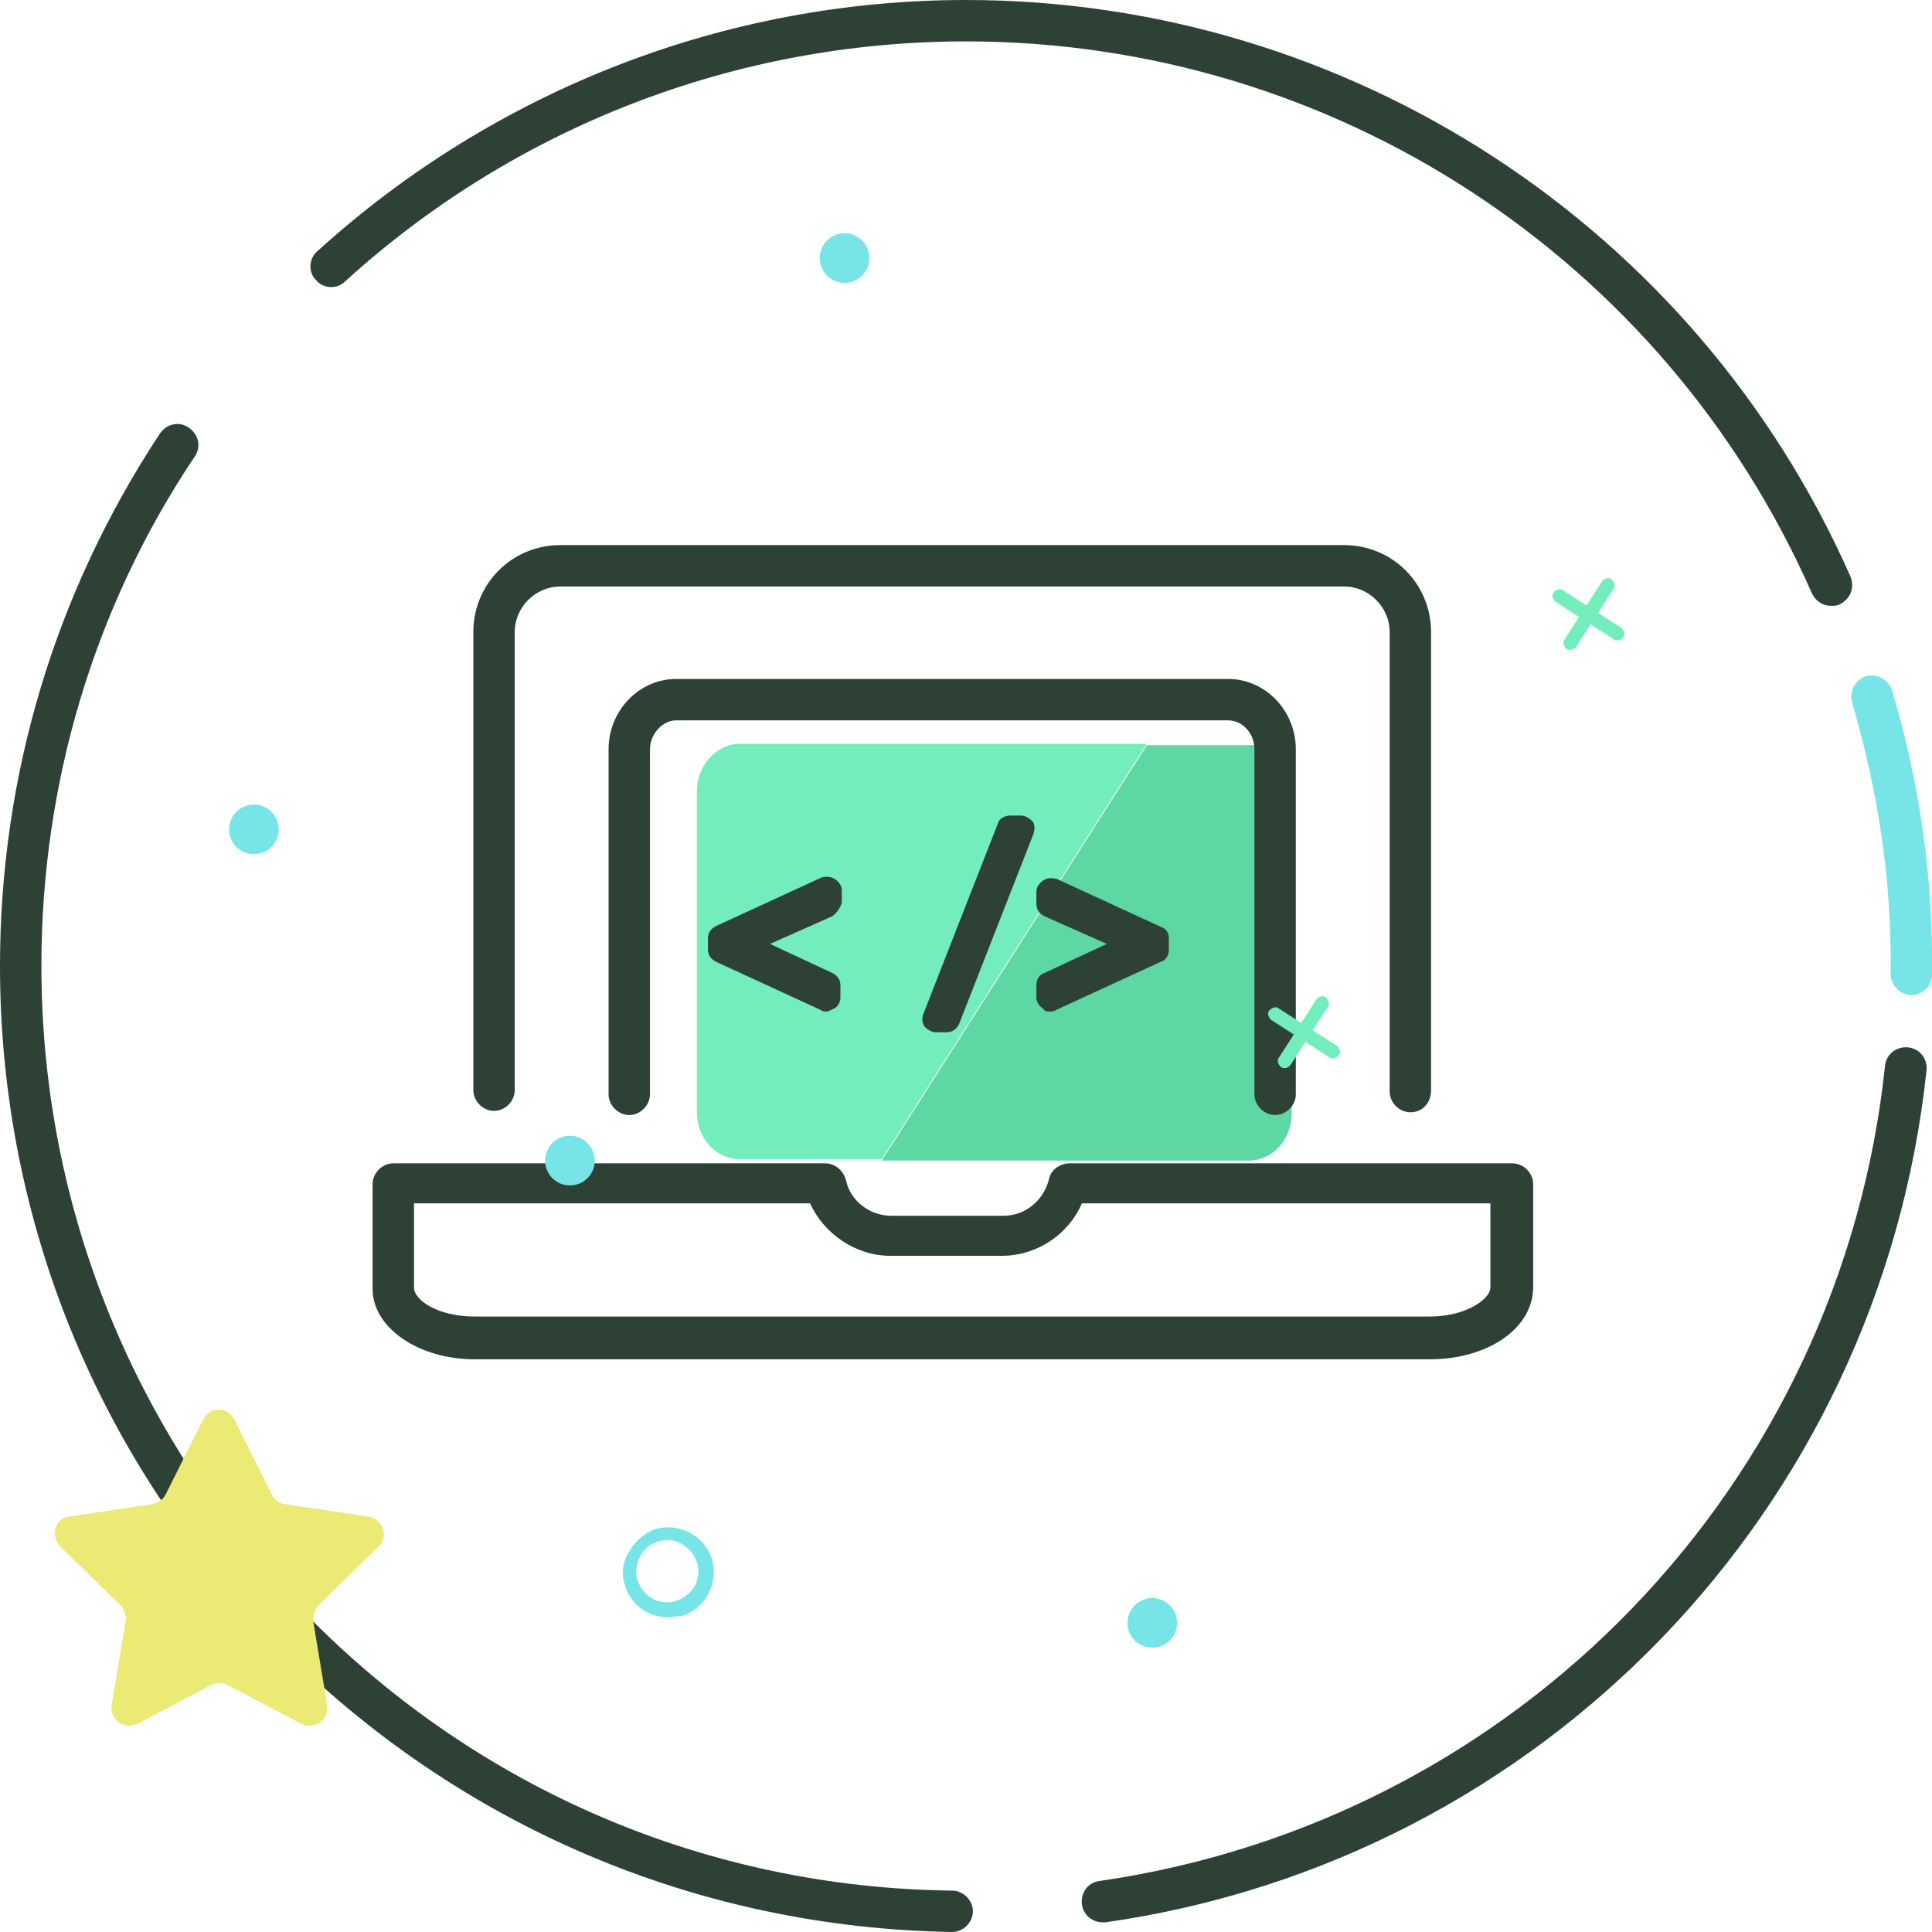 <?xml version="1.0" encoding="utf-8"?>
<!-- Generator: Adobe Illustrator 22.1.0, SVG Export Plug-In . SVG Version: 6.00 Build 0)  -->
<svg version="1.1" id="圖層_1" xmlns="http://www.w3.org/2000/svg" xmlns:xlink="http://www.w3.org/1999/xlink" x="0px" y="0px"
	 viewBox="0 0 140 140" style="enable-background:new 0 0 140 140;" xml:space="preserve">
<style type="text/css">
	.st0{fill:#2D4234;}
	.st1{fill:#74EDBD;}
	.st2{fill:#5DD8A3;}
	.st3{fill:#77E5E8;}
	.st4{fill:none;stroke:#2D4234;stroke-width:3;stroke-linecap:round;stroke-linejoin:round;stroke-miterlimit:10;}
	.st5{fill:#EAEA75;}
</style>
<path class="st0" d="M79.9,139.3c-0.7,0-1.4-0.5-1.5-1.3c-0.1-0.8,0.4-1.6,1.3-1.7c30.3-4.4,53.7-28.7,56.9-59.1
	c0.1-0.8,0.8-1.4,1.7-1.3c0.8,0.1,1.4,0.8,1.3,1.7c-3.4,31.8-27.9,57.2-59.5,61.7C80,139.3,80,139.3,79.9,139.3z"/>
<path class="st0" d="M69,140C69,140,69,140,69,140c-18.5-0.3-35.8-7.7-48.8-20.8C7.2,106,0,88.5,0,70c0-13.8,4-27.1,11.6-38.6
	c0.5-0.7,1.4-0.9,2.1-0.4c0.7,0.5,0.9,1.4,0.4,2.1C6.8,44,3,56.8,3,70c0,17.7,6.9,34.4,19.3,47.1c12.4,12.6,29,19.7,46.7,19.9
	c0.8,0,1.5,0.7,1.5,1.5C70.5,139.3,69.8,140,69,140z"/>
<path class="st0" d="M132.7,43.9c-0.6,0-1.1-0.3-1.4-0.9C120.6,18.7,96.6,3,70,3C53.3,3,37.3,9.2,25,20.4c-0.6,0.6-1.6,0.5-2.1-0.1
	c-0.6-0.6-0.5-1.6,0.1-2.1C35.9,6.5,52.6,0,70,0c27.7,0,52.9,16.4,64.1,41.8c0.3,0.8,0,1.6-0.8,2C133.1,43.9,132.9,43.9,132.7,43.9z
	"/>
<path class="st1" d="M83.1,53.9L63.9,84H53.6c-1.7,0-3.1-1.5-3.1-3.4V57.3c0-1.8,1.4-3.4,3.1-3.4H83.1z"/>
<path class="st2" d="M93.6,57.3v23.4c0,1.9-1.4,3.4-3.1,3.4H63.9l19.2-30.1h7.3C92.2,53.9,93.6,55.4,93.6,57.3z"/>
<path class="st0" d="M102.2,80.6c-0.8,0-1.5-0.7-1.5-1.5V45.8c0-1.8-1.5-3.3-3.3-3.3H40.6c-1.8,0-3.3,1.5-3.3,3.3v33.2
	c0,0.8-0.7,1.5-1.5,1.5s-1.5-0.7-1.5-1.5V45.8c0-3.5,2.8-6.3,6.3-6.3h56.8c3.5,0,6.3,2.8,6.3,6.3v33.2
	C103.7,79.9,103.1,80.6,102.2,80.6z"/>
<path class="st0" d="M92.4,80.8c-0.8,0-1.5-0.7-1.5-1.5v-25c0-1.2-0.9-2.1-1.9-2.1H49c-1,0-1.9,1-1.9,2.1v25c0,0.8-0.7,1.5-1.5,1.5
	s-1.5-0.7-1.5-1.5v-25c0-2.8,2.2-5.1,4.9-5.1h40c2.7,0,4.9,2.3,4.9,5.1v25C93.9,80.1,93.2,80.8,92.4,80.8z"/>
<path class="st0" d="M103.6,98.5H34.4c-4.1,0-7.4-2.3-7.4-5.1v-7.6c0-0.8,0.7-1.5,1.5-1.5h31.3c0.7,0,1.3,0.5,1.5,1.2
	c0.3,1.5,1.7,2.6,3.3,2.6h8.1c1.6,0,2.9-1.1,3.3-2.6c0.1-0.7,0.8-1.2,1.5-1.2h32.1c0.8,0,1.5,0.7,1.5,1.5v7.6
	C111,96.3,107.8,98.5,103.6,98.5z M30,87.2v6.1c0,0.9,1.7,2.1,4.4,2.1h69.2c2.7,0,4.4-1.3,4.4-2.1v-6.1H78.4c-1,2.3-3.3,3.8-5.8,3.8
	h-8.1c-2.5,0-4.8-1.6-5.8-3.8H30z"/>
<g>
	<g>
		<path class="st0" d="M60.3,66.4l-4.5,2l4.5,2.1c0.4,0.2,0.6,0.5,0.6,0.9v0.9c0,0.3-0.2,0.7-0.5,0.8c-0.2,0.1-0.4,0.2-0.5,0.2
			c-0.1,0-0.3,0-0.4-0.1l-7.6-3.5c-0.4-0.2-0.6-0.5-0.6-0.9V68c0-0.4,0.2-0.7,0.6-0.9l7.6-3.5c0.3-0.1,0.7-0.1,1,0.1
			c0.3,0.2,0.5,0.5,0.5,0.8v0.9C60.9,65.8,60.6,66.2,60.3,66.4z"/>
	</g>
	<g>
		<path class="st0" d="M74.9,60.4l-5.4,13.8c-0.2,0.4-0.5,0.6-0.9,0.6h-0.8c-0.3,0-0.6-0.2-0.8-0.4c-0.2-0.3-0.2-0.6-0.1-0.9
			l5.4-13.8c0.1-0.4,0.5-0.6,0.9-0.6H74c0.3,0,0.6,0.2,0.8,0.4S75,60,74.9,60.4z"/>
	</g>
	<g>
		<path class="st0" d="M84.7,68v0.8c0,0.4-0.2,0.8-0.6,0.9l-7.6,3.5c-0.1,0.1-0.3,0.1-0.4,0.1c-0.2,0-0.4,0-0.5-0.2
			c-0.3-0.2-0.5-0.5-0.5-0.8v-0.9c0-0.4,0.2-0.8,0.6-0.9l4.5-2.1l-4.5-2c-0.4-0.2-0.6-0.5-0.6-0.9v-0.9c0-0.3,0.2-0.6,0.5-0.8
			c0.3-0.2,0.6-0.2,1-0.1l7.6,3.5C84.5,67.3,84.7,67.6,84.7,68z"/>
	</g>
</g>
<path class="st3" d="M138.5,72.1C138.5,72.1,138.5,72.1,138.5,72.1c-0.8,0-1.5-0.7-1.5-1.5c0.1-6.7-0.9-13.3-2.8-19.7
	c-0.2-0.8,0.2-1.6,1-1.9c0.8-0.2,1.6,0.2,1.9,1c2,6.7,3,13.6,2.9,20.6C140,71.5,139.3,72.1,138.5,72.1z"/>
<path class="st4" d="M105.2,128.7"/>
<circle class="st3" cx="61.2" cy="18.7" r="1.8"/>
<circle class="st3" cx="18.4" cy="60.1" r="1.8"/>
<circle class="st3" cx="41.3" cy="84.1" r="1.8"/>
<circle class="st3" cx="83.5" cy="117.6" r="1.8"/>
<path class="st3" d="M48.4,117.2c-1.4,0-2.7-0.9-3.1-2.3c-0.3-0.8-0.2-1.7,0.3-2.5s1.1-1.3,1.9-1.6c1.7-0.5,3.6,0.5,4.1,2.2
	c0.5,1.7-0.5,3.6-2.2,4.1C49,117.1,48.7,117.2,48.4,117.2z M48.4,111.6c-0.2,0-0.4,0-0.7,0.1c-0.6,0.2-1.1,0.6-1.3,1.1
	c-0.3,0.5-0.4,1.2-0.2,1.7c0.4,1.2,1.6,1.9,2.8,1.5c1.2-0.4,1.9-1.6,1.5-2.8C50.2,112.3,49.3,111.6,48.4,111.6z"/>
<path class="st1" d="M117.2,46.4c-0.1,0-0.2,0-0.3-0.1l-4.2-2.7c-0.2-0.2-0.3-0.5-0.1-0.7c0.2-0.2,0.5-0.3,0.7-0.1l4.2,2.7
	c0.2,0.2,0.3,0.5,0.1,0.7C117.6,46.3,117.4,46.4,117.2,46.4z"/>
<path class="st1" d="M113.8,47.1c-0.1,0-0.2,0-0.3-0.1c-0.2-0.2-0.3-0.5-0.1-0.7l2.7-4.2c0.2-0.2,0.5-0.3,0.7-0.1
	c0.2,0.2,0.3,0.5,0.1,0.7l-2.7,4.2C114.1,47,113.9,47.1,113.8,47.1z"/>
<path class="st1" d="M96.6,76.7c-0.1,0-0.2,0-0.3-0.1l-4.2-2.7c-0.2-0.2-0.3-0.5-0.1-0.7c0.2-0.2,0.5-0.3,0.7-0.1l4.2,2.7
	c0.2,0.2,0.3,0.5,0.1,0.7C96.9,76.6,96.8,76.7,96.6,76.7z"/>
<path class="st1" d="M93.1,77.4c-0.1,0-0.2,0-0.3-0.1c-0.2-0.2-0.3-0.5-0.1-0.7l2.7-4.2c0.2-0.2,0.5-0.3,0.7-0.1
	c0.2,0.2,0.3,0.5,0.1,0.7l-2.7,4.2C93.4,77.3,93.3,77.4,93.1,77.4z"/>
<path class="st5" d="M17,102.9l2.7,5.4c0.2,0.4,0.6,0.7,1,0.7l6,0.9c1.1,0.2,1.5,1.5,0.7,2.2l-4.3,4.2c-0.3,0.3-0.4,0.7-0.4,1.2l1,6
	c0.2,1.1-0.9,1.9-1.9,1.4l-5.3-2.8c-0.4-0.2-0.8-0.2-1.2,0l-5.3,2.8c-1,0.5-2.1-0.3-1.9-1.4l1-6c0.1-0.4-0.1-0.9-0.4-1.2l-4.3-4.2
	C3.6,111.3,4,110,5,109.9l6-0.9c0.4-0.1,0.8-0.3,1-0.7l2.7-5.4C15.2,101.9,16.5,101.9,17,102.9z"/>
</svg>
